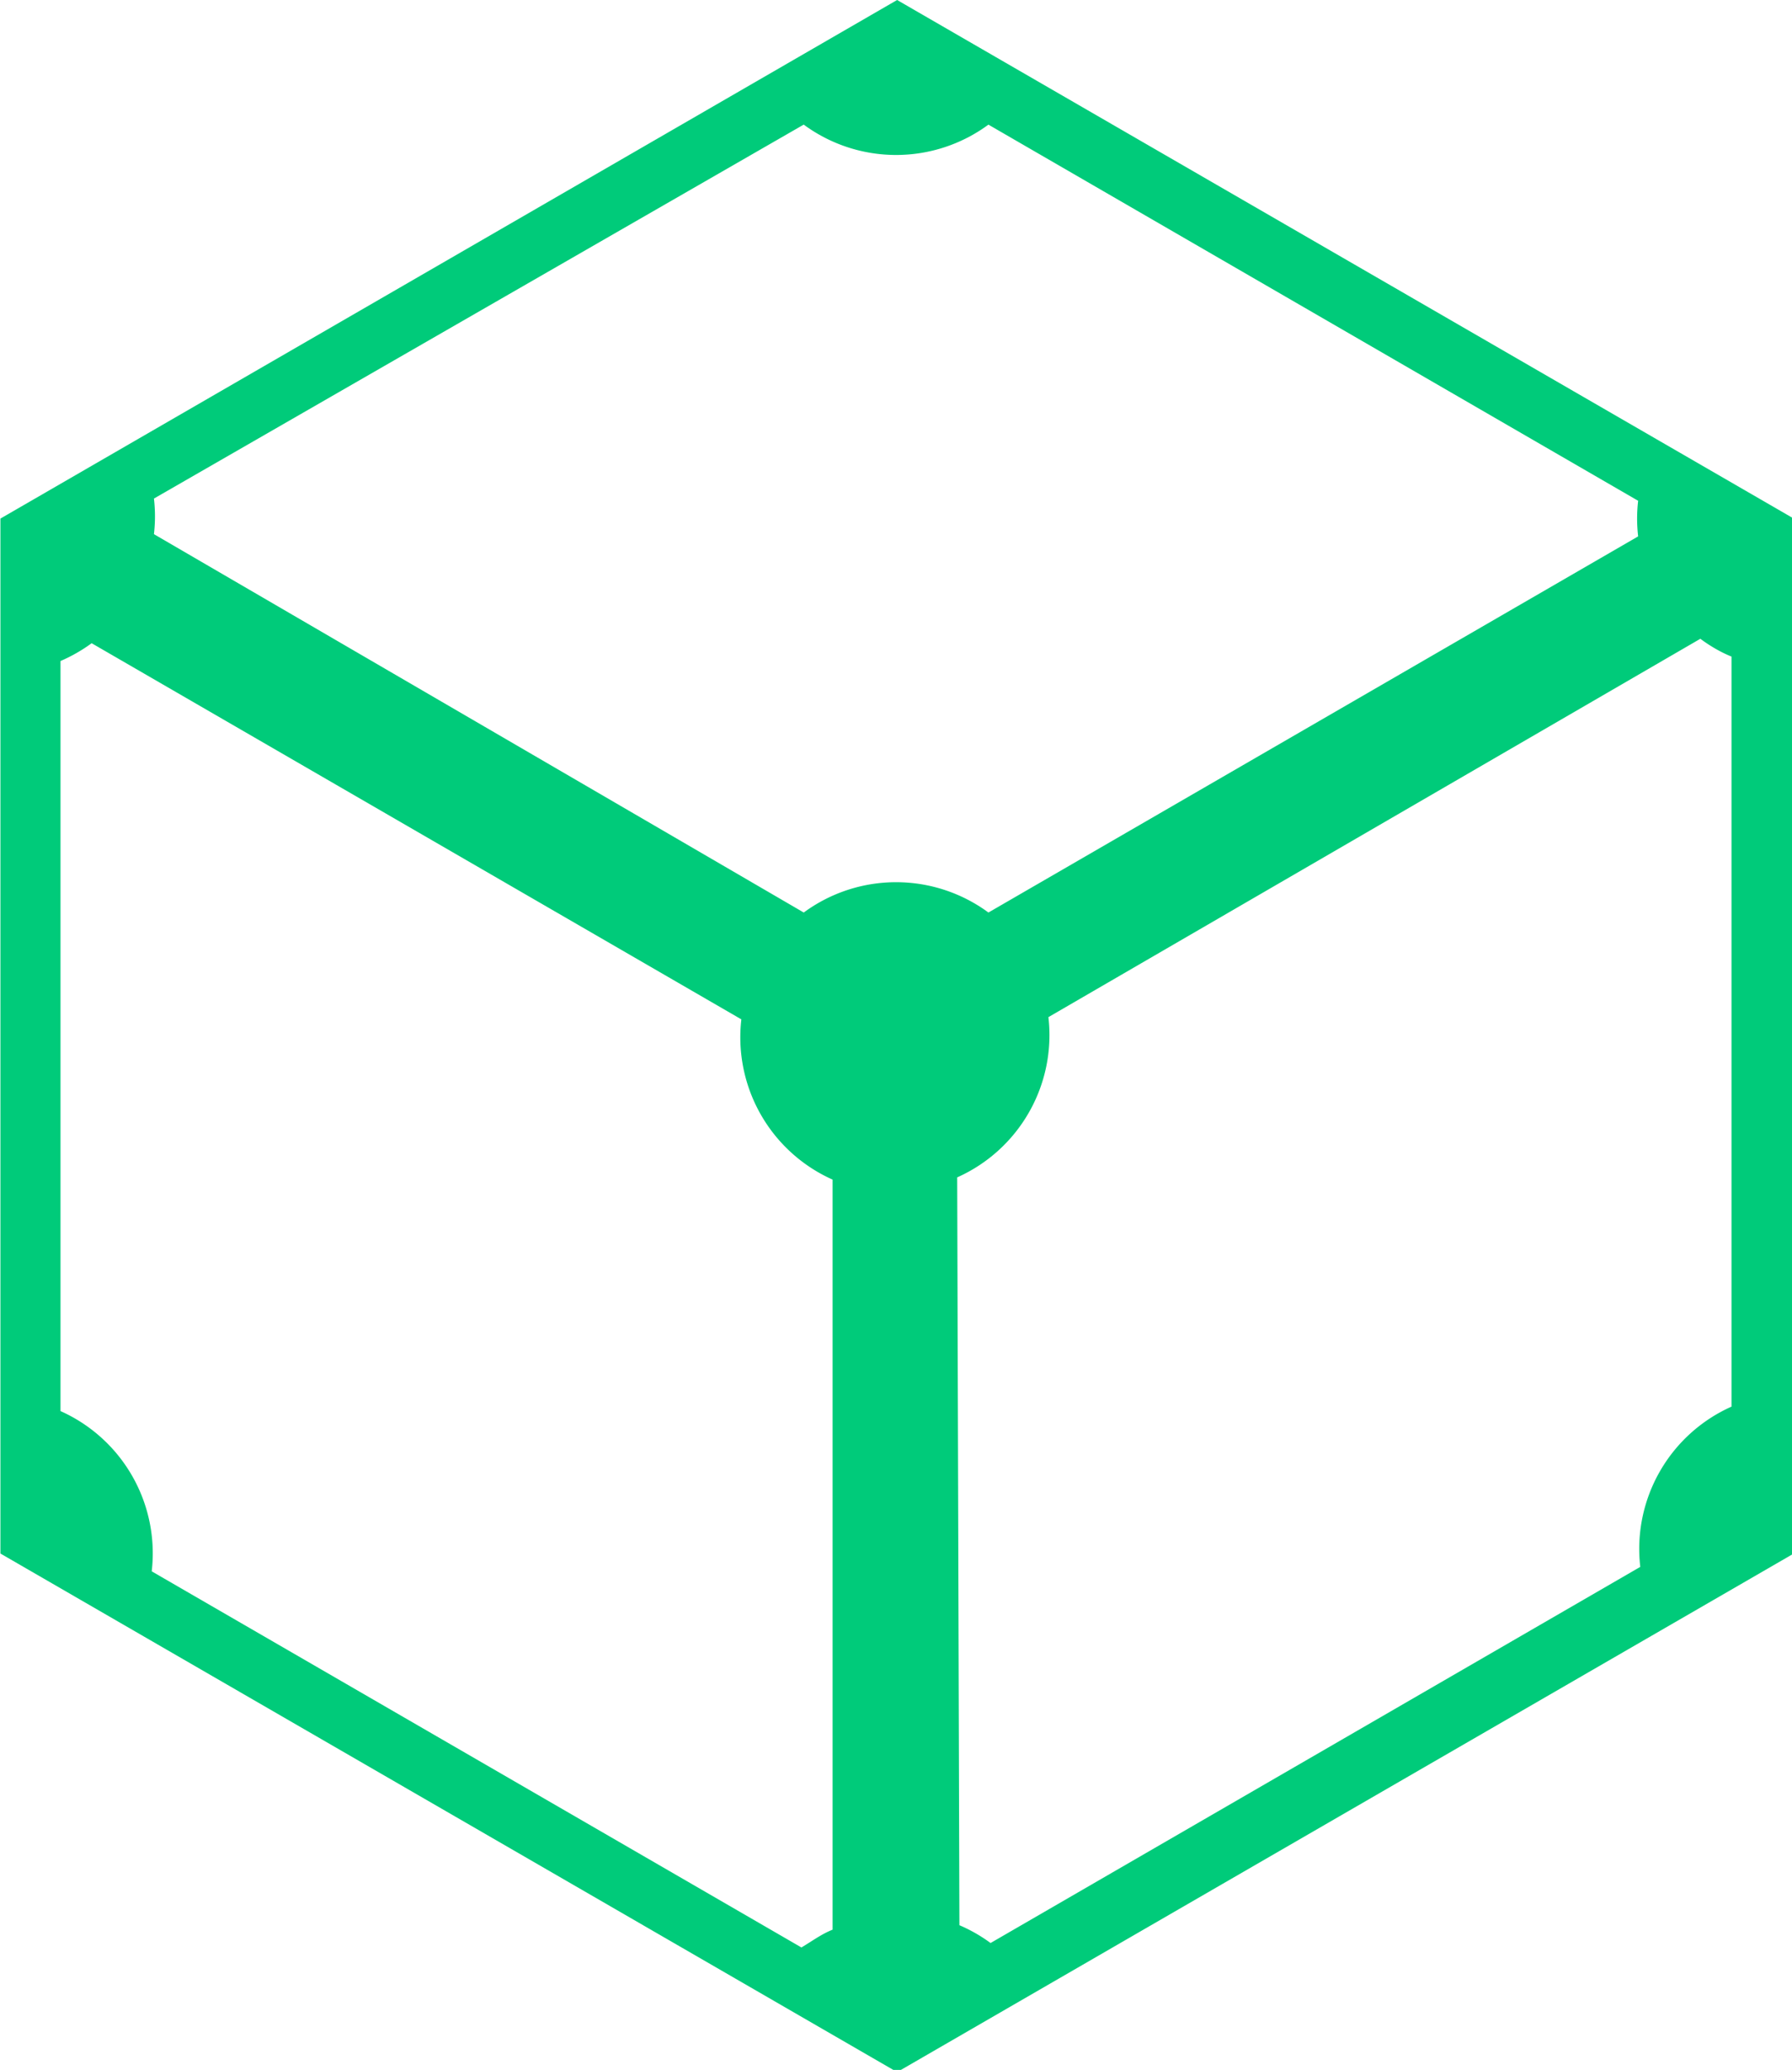 <?xml version="1.0" encoding="UTF-8" standalone="no"?>
<!-- Uploaded to: SVG Repo, www.svgrepo.com, Generator: SVG Repo Mixer Tools -->

<svg
   fill="#000000"
   width="26.846"
   height="31"
   viewBox="0 0 0.805 0.93"
   role="img"
   version="1.1"
   id="svg1"
   sodipodi:docname="save_green.svg"
   inkscape:version="1.3.2 (091e20ef0f, 2023-11-25, custom)"
   xmlns:inkscape="http://www.inkscape.org/namespaces/inkscape"
   xmlns:sodipodi="http://sodipodi.sourceforge.net/DTD/sodipodi-0.dtd"
   xmlns="http://www.w3.org/2000/svg"
   xmlns:svg="http://www.w3.org/2000/svg">
  <sodipodi:namedview
     id="namedview1"
     pagecolor="#9f9f9f"
     bordercolor="#666666"
     borderopacity="1.0"
     inkscape:showpageshadow="2"
     inkscape:pageopacity="0.0"
     inkscape:pagecheckerboard="0"
     inkscape:deskcolor="#d1d1d1"
     inkscape:zoom="36.354839"
     inkscape:cx="13.409494"
     inkscape:cy="16.627773"
     inkscape:window-width="2560"
     inkscape:window-height="1440"
     inkscape:window-x="0"
     inkscape:window-y="0"
     inkscape:window-maximized="1"
     inkscape:current-layer="svg1" />
  <defs
     id="defs1" />
  <path
     d="M 0.403,0 0,0.233 v 0.465 l 0.403,0.233 0.403,-0.233 v -0.465 z M 0.361,0.056 h 3.9e-5 a 0.07,0.07 0 0 0 0.083,0 l 0.292,0.169 a 0.07,0.07 0 0 0 0,0.016 l -0.292,0.169 a 0.07,0.07 0 0 0 -0.083,0 L 0.069,0.24 a 0.07,0.07 0 0 0 0,-0.016 z m 0.403,0.231 c 0.004,0.003 0.009,0.006 0.014,0.008 v 0.337 a 0.07,0.07 0 0 0 -0.041,0.072 l -0.292,0.169 a 0.07,0.07 0 0 0 -0.014,-0.008 L 0.43,0.529 a 0.07,0.07 0 0 0 0.041,-0.072 z m -0.723,0.002 0.292,0.169 a 0.07,0.07 0 0 0 0.041,0.072 v 0.337 c -0.005,0.002 -0.009,0.005 -0.014,0.008 l -0.292,-0.169 a 0.07,0.07 0 0 0 -0.041,-0.072 v -0.337 a 0.072,0.072 0 0 0 0.014,-0.008 z"
     id="path1"
     style="fill:#00cb7a;stroke-width:0.039;fill-opacity:1" />
</svg>
